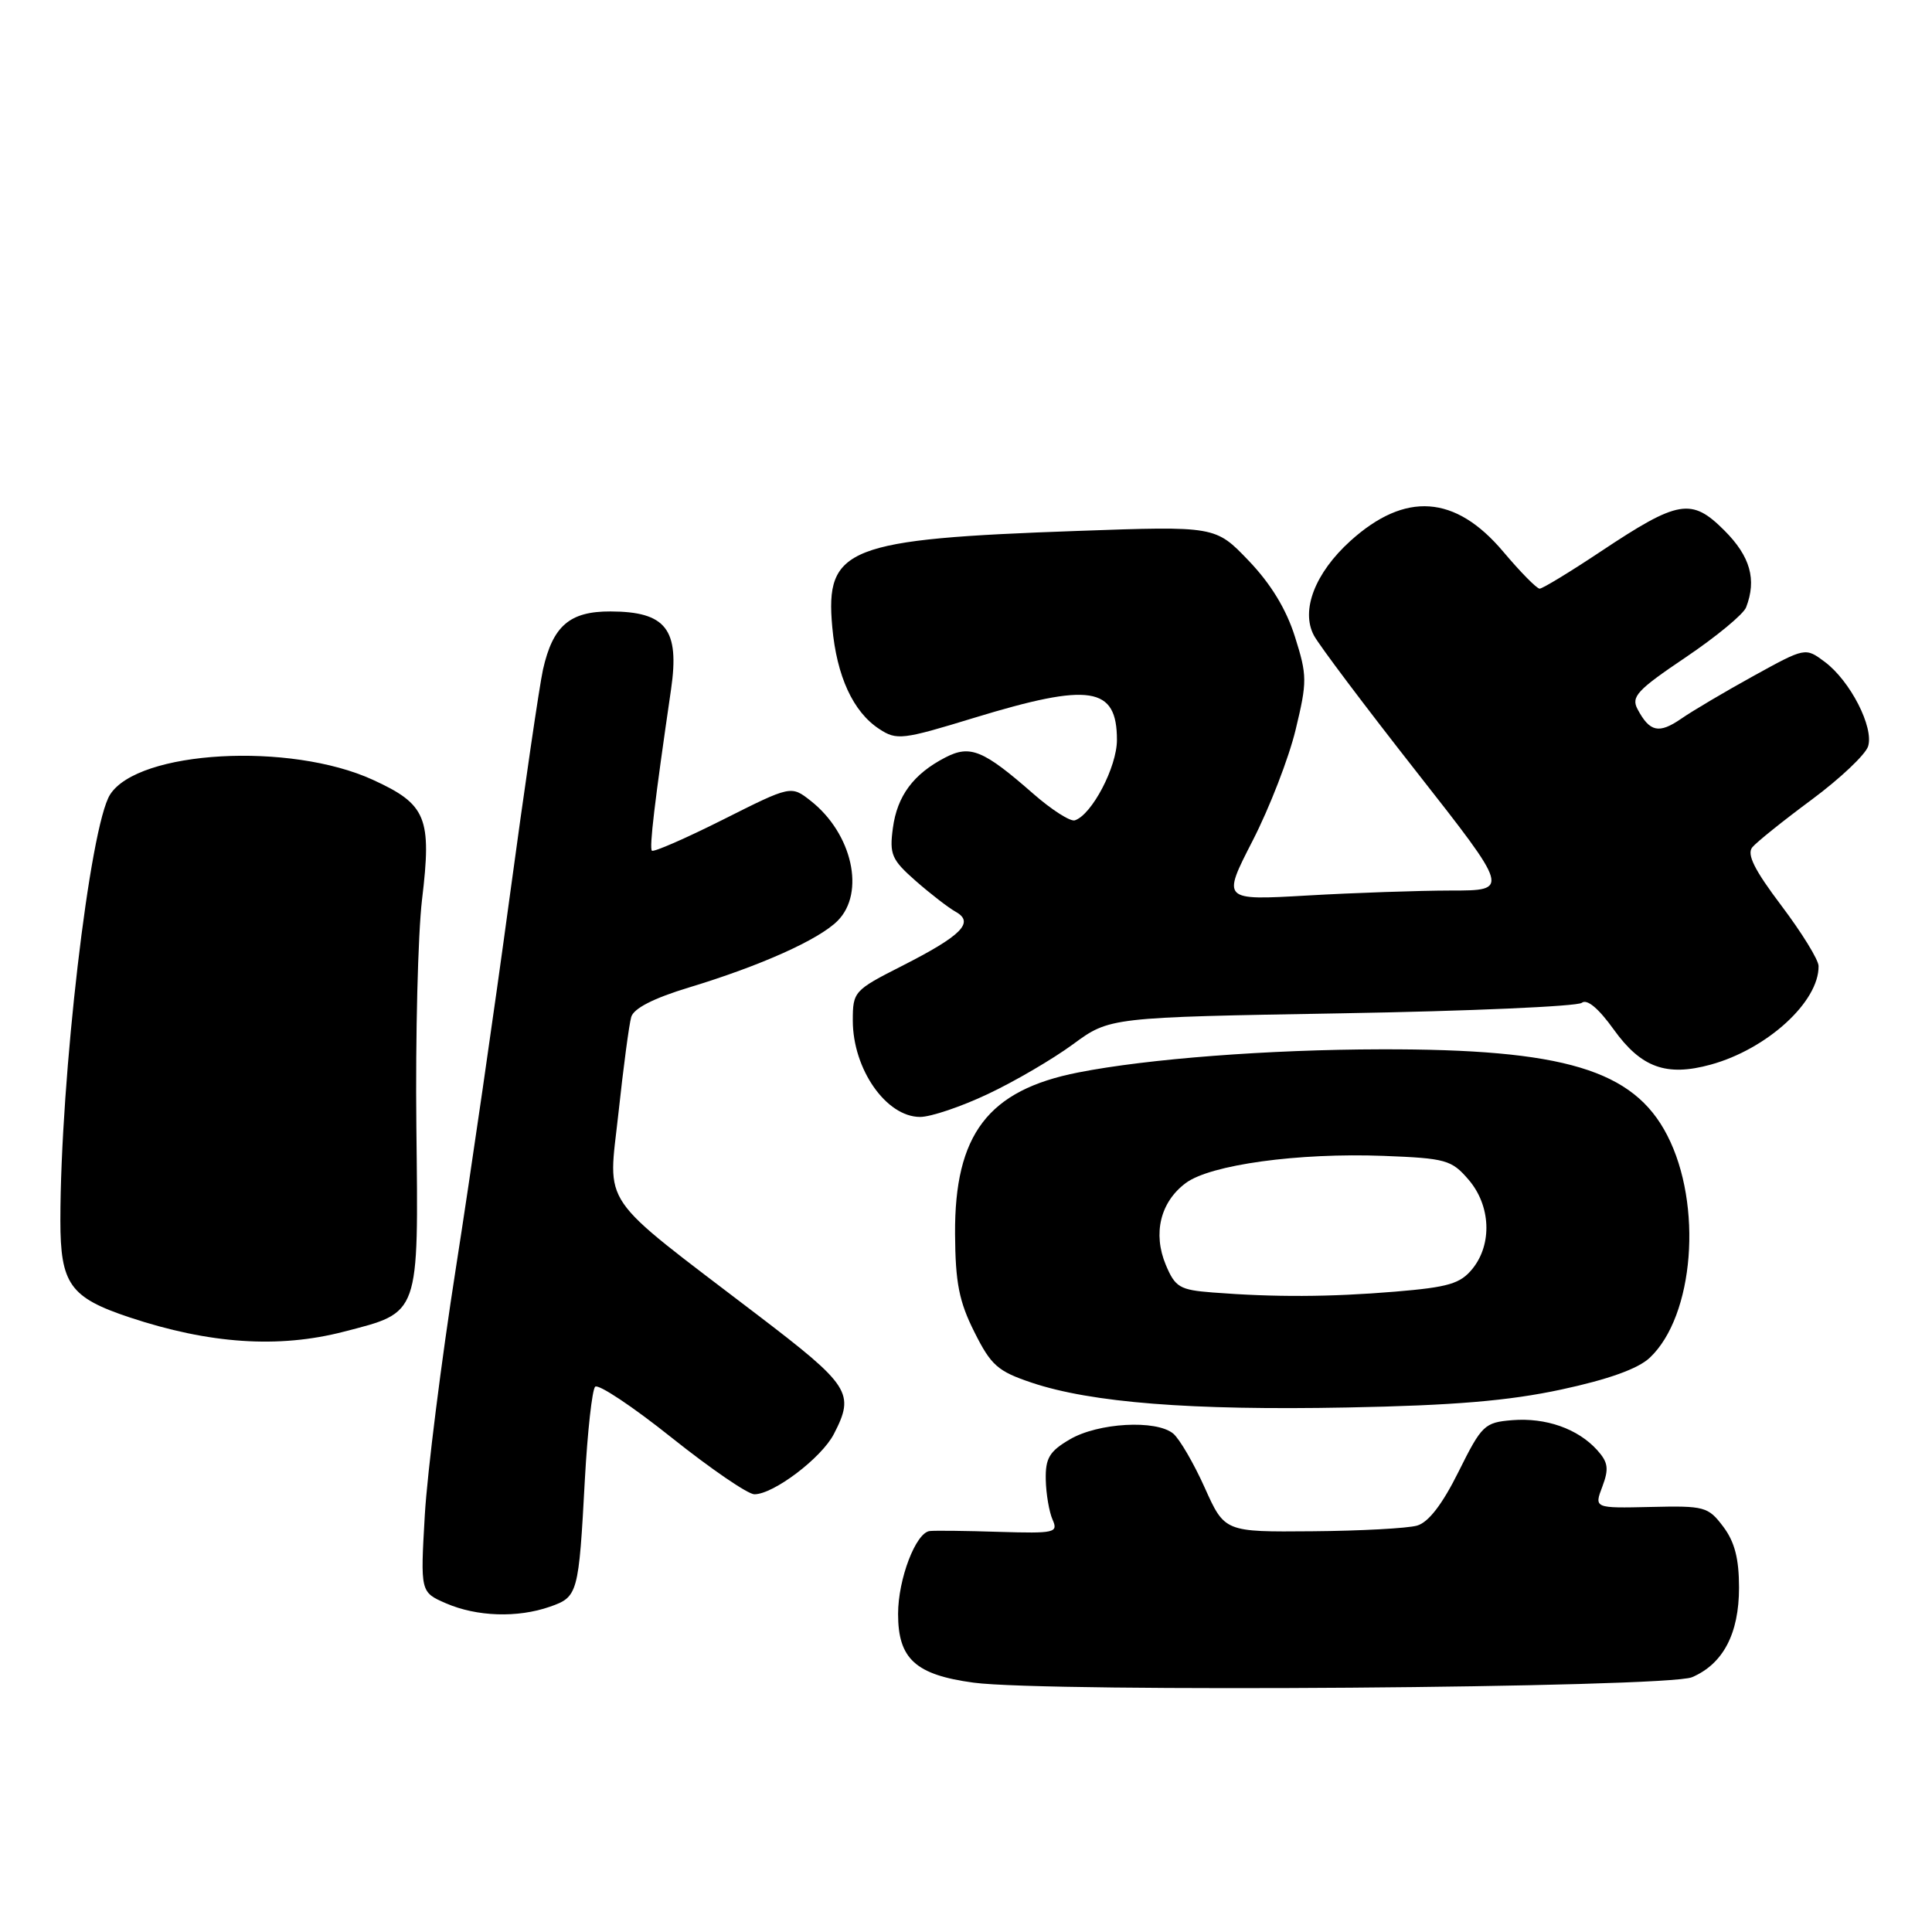 <?xml version="1.0" encoding="UTF-8" standalone="no"?>
<!DOCTYPE svg PUBLIC "-//W3C//DTD SVG 1.1//EN" "http://www.w3.org/Graphics/SVG/1.1/DTD/svg11.dtd" >
<svg xmlns="http://www.w3.org/2000/svg" xmlns:xlink="http://www.w3.org/1999/xlink" version="1.1" viewBox="0 0 256 256">
 <g >
 <path fill="currentColor"
d=" M 224.20 222.24 C 228.32 220.48 230.43 216.47 230.43 210.37 C 230.43 206.52 229.85 204.29 228.33 202.28 C 226.34 199.64 225.85 199.51 218.73 199.68 C 211.23 199.85 211.23 199.85 212.32 196.98 C 213.21 194.61 213.09 193.76 211.63 192.14 C 209.07 189.31 204.83 187.82 200.38 188.18 C 196.70 188.48 196.34 188.83 193.27 195.00 C 191.12 199.33 189.28 201.72 187.77 202.15 C 186.52 202.51 180.27 202.85 173.89 202.90 C 162.27 203.00 162.27 203.00 159.63 197.12 C 158.18 193.89 156.30 190.67 155.46 189.96 C 153.20 188.09 145.50 188.52 141.75 190.73 C 139.05 192.31 138.51 193.22 138.57 196.07 C 138.61 197.96 139.02 200.34 139.47 201.36 C 140.24 203.10 139.77 203.20 132.40 202.98 C 128.05 202.84 123.91 202.79 123.20 202.87 C 121.36 203.06 119.00 209.22 119.00 213.86 C 119.00 219.81 121.31 221.92 129.00 222.96 C 138.76 224.28 220.87 223.66 224.20 222.24 Z  M 72.86 212.90 C 76.58 211.60 76.68 211.24 77.50 196.00 C 77.85 189.68 78.46 184.16 78.86 183.75 C 79.27 183.34 83.83 186.37 89.00 190.50 C 94.17 194.62 99.10 198.00 99.96 198.00 C 102.50 198.00 108.85 193.19 110.49 190.02 C 113.30 184.58 112.69 183.63 100.25 174.14 C 79.06 157.96 80.57 160.17 81.95 147.47 C 82.60 141.44 83.36 135.72 83.64 134.76 C 83.96 133.62 86.59 132.27 91.31 130.84 C 100.80 127.96 108.48 124.52 110.98 122.02 C 114.69 118.31 112.94 110.46 107.43 106.12 C 104.82 104.07 104.82 104.07 95.81 108.60 C 90.85 111.09 86.61 112.94 86.38 112.72 C 86.02 112.35 86.73 106.33 88.92 91.33 C 90.07 83.39 88.25 81.04 80.90 81.02 C 75.49 81.00 73.26 82.92 71.95 88.71 C 71.48 90.83 69.48 104.48 67.51 119.03 C 65.54 133.59 62.35 155.62 60.41 168.00 C 58.47 180.38 56.62 195.11 56.29 200.74 C 55.70 210.97 55.70 210.97 59.10 212.45 C 63.19 214.22 68.56 214.40 72.86 212.90 Z  M 206.88 184.12 C 213.12 182.78 217.05 181.37 218.60 179.91 C 224.48 174.38 225.65 159.62 220.92 150.44 C 216.46 141.76 207.26 138.99 183.00 139.04 C 168.11 139.07 152.07 140.29 142.86 142.11 C 130.93 144.45 126.47 150.31 126.55 163.50 C 126.59 169.97 127.08 172.46 129.11 176.50 C 131.32 180.92 132.20 181.70 136.70 183.21 C 144.60 185.86 157.79 186.90 178.50 186.50 C 192.65 186.23 199.89 185.62 206.88 184.12 Z  M 45.54 176.46 C 55.69 173.83 55.45 174.50 55.17 149.27 C 55.04 137.29 55.38 123.77 55.92 119.21 C 57.23 108.33 56.51 106.58 49.41 103.33 C 38.43 98.30 18.33 99.43 14.59 105.28 C 11.90 109.48 8.01 142.85 8.00 161.71 C 8.00 170.15 9.27 171.93 17.17 174.56 C 27.76 178.08 36.92 178.69 45.54 176.46 Z  M 130.91 144.96 C 134.44 143.30 139.51 140.33 142.18 138.37 C 147.04 134.80 147.04 134.80 177.77 134.27 C 194.67 133.98 208.99 133.35 209.59 132.88 C 210.29 132.33 211.81 133.60 213.84 136.43 C 217.46 141.47 220.81 142.68 226.67 141.07 C 234.15 139.02 241.04 132.73 240.97 128.00 C 240.96 127.17 238.74 123.58 236.05 120.01 C 232.46 115.26 231.43 113.19 232.19 112.27 C 232.76 111.58 236.30 108.74 240.07 105.95 C 243.83 103.16 247.18 99.99 247.53 98.90 C 248.33 96.39 245.17 90.22 241.79 87.70 C 239.22 85.78 239.22 85.78 232.36 89.56 C 228.59 91.64 224.27 94.19 222.76 95.24 C 219.82 97.26 218.60 97.00 216.99 93.98 C 216.10 92.32 216.92 91.44 223.36 87.10 C 227.42 84.36 231.03 81.38 231.37 80.47 C 232.79 76.79 231.92 73.72 228.49 70.29 C 224.13 65.93 222.41 66.22 212.10 73.08 C 208.03 75.79 204.39 78.00 204.01 78.00 C 203.63 78.00 201.45 75.79 199.17 73.08 C 192.84 65.58 186.20 65.11 178.94 71.67 C 174.25 75.91 172.33 80.88 174.10 84.20 C 174.77 85.47 180.88 93.59 187.68 102.25 C 200.04 118.00 200.04 118.00 192.27 118.00 C 188.00 118.01 179.42 118.30 173.21 118.66 C 161.92 119.31 161.92 119.31 165.98 111.40 C 168.21 107.06 170.78 100.43 171.68 96.68 C 173.22 90.30 173.21 89.51 171.59 84.38 C 170.44 80.72 168.39 77.36 165.46 74.30 C 161.06 69.70 161.06 69.70 142.78 70.35 C 112.24 71.43 109.32 72.57 110.28 83.09 C 110.87 89.61 113.04 94.33 116.50 96.59 C 118.82 98.12 119.56 98.03 129.13 95.10 C 144.47 90.42 148.00 90.97 148.00 98.05 C 148.00 101.62 144.68 107.96 142.42 108.70 C 141.83 108.89 139.35 107.31 136.92 105.18 C 130.30 99.38 128.56 98.66 125.26 100.37 C 121.04 102.55 118.88 105.45 118.31 109.73 C 117.84 113.22 118.15 113.92 121.33 116.72 C 123.28 118.43 125.67 120.28 126.64 120.82 C 129.16 122.23 127.41 123.98 119.50 128.00 C 113.17 131.21 113.00 131.40 113.00 135.22 C 113.00 141.66 117.42 148.00 121.92 148.00 C 123.34 148.00 127.39 146.63 130.91 144.96 Z  M 160.67 171.26 C 156.31 170.92 155.72 170.57 154.47 167.59 C 152.74 163.44 153.75 159.27 157.12 156.76 C 160.37 154.33 172.04 152.73 183.34 153.16 C 191.58 153.48 192.34 153.69 194.59 156.31 C 197.53 159.73 197.76 164.84 195.11 168.12 C 193.50 170.10 191.94 170.56 184.86 171.15 C 176.16 171.87 168.88 171.90 160.67 171.26 Z "/>
</g>
</svg>